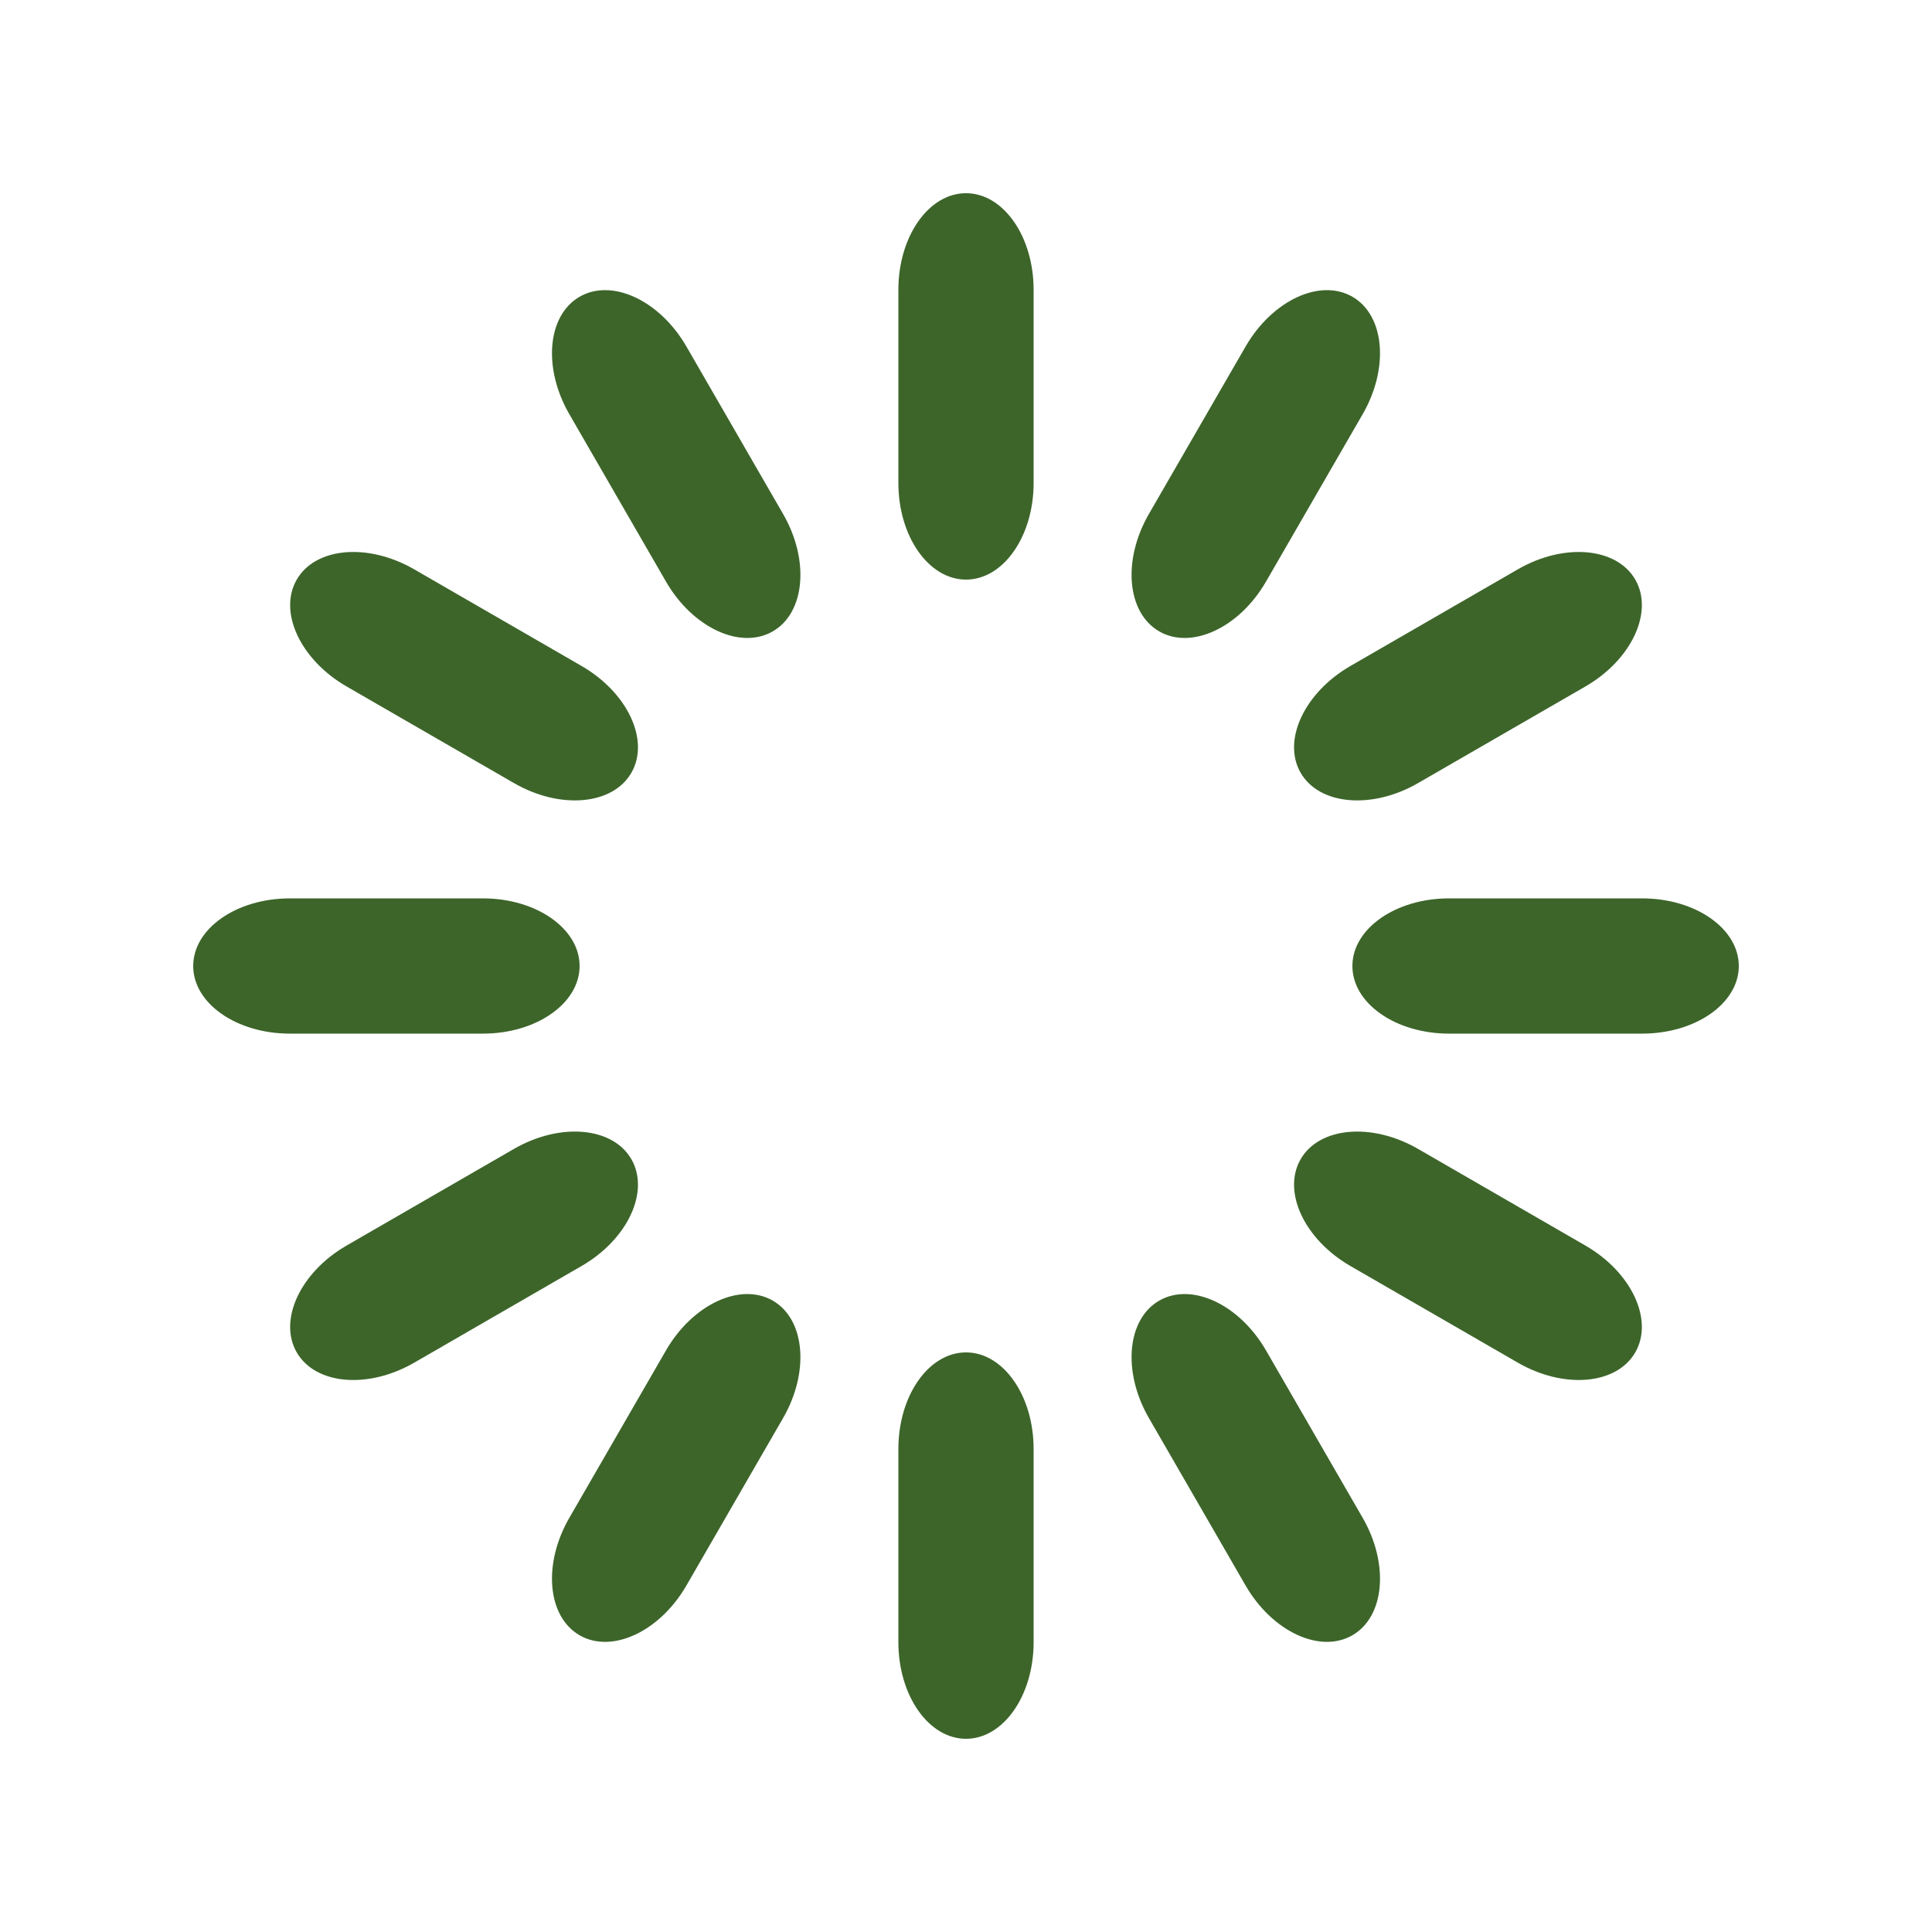<?xml version="1.0" encoding="utf-8"?>
<!-- Generator: Adobe Illustrator 16.0.0, SVG Export Plug-In . SVG Version: 6.00 Build 0)  -->
<!DOCTYPE svg PUBLIC "-//W3C//DTD SVG 1.1//EN" "http://www.w3.org/Graphics/SVG/1.1/DTD/svg11.dtd">
<svg version="1.1" id="Ebene_1" xmlns="http://www.w3.org/2000/svg" xmlns:xlink="http://www.w3.org/1999/xlink" x="0px" y="0px"
	 width="132px" height="132px" viewBox="0 0 132 132" enable-background="new 0 0 132 132" xml:space="preserve">
<rect fill="none" width="132" height="132"/>
<path fill="#3D652A" d="M66,13.2L66,13.2c2.552,0,4.62,2.955,4.62,6.6V33c0,3.645-2.068,6.6-4.62,6.6l0,0
	c-2.552,0-4.62-2.955-4.62-6.6V19.8C61.38,16.155,63.448,13.2,66,13.2z">
<animate  fill="remove" restart="always" calcMode="linear" additive="replace" accumulate="none" repeatCount="indefinite" begin="0s" dur="1s" to="0" from="1" attributeName="opacity">
		</animate>
</path>
<path fill="#3D652A" d="M92.4,20.274L92.4,20.274c2.209,1.276,2.523,4.869,0.701,8.026l-6.601,11.432
	c-1.822,3.156-5.091,4.681-7.301,3.405l0,0c-2.21-1.275-2.524-4.869-0.701-8.025L85.1,23.68C86.922,20.523,90.19,18.998,92.4,20.274
	z">
<animate  fill="remove" restart="always" calcMode="linear" additive="replace" accumulate="none" repeatCount="indefinite" begin="0.083s" dur="1s" to="0" from="1" attributeName="opacity">
		</animate>
</path>
<path fill="#3D652A" d="M111.727,39.6L111.727,39.6c1.275,2.209-0.25,5.479-3.406,7.301l-11.432,6.6
	c-3.156,1.823-6.75,1.509-8.025-0.701l0,0c-1.275-2.209,0.249-5.479,3.406-7.301l11.431-6.6
	C106.857,37.076,110.45,37.39,111.727,39.6z">
<animate  fill="remove" restart="always" calcMode="linear" additive="replace" accumulate="none" repeatCount="indefinite" begin="0.167s" dur="1s" to="0" from="1" attributeName="opacity">
		</animate>
</path>
<path fill="#3D652A" d="M118.8,66L118.8,66c0,2.552-2.954,4.62-6.6,4.62H99c-3.645,0-6.6-2.068-6.6-4.62l0,0
	c0-2.552,2.955-4.62,6.6-4.62h13.2C115.846,61.38,118.8,63.448,118.8,66z">
<animate  fill="remove" restart="always" calcMode="linear" additive="replace" accumulate="none" repeatCount="indefinite" begin="0.25s" dur="1s" to="0" from="1" attributeName="opacity">
		</animate>
</path>
<path fill="#3D652A" d="M111.727,92.4L111.727,92.4c-1.276,2.209-4.869,2.523-8.026,0.701L92.27,86.501
	c-3.157-1.822-4.682-5.091-3.406-7.301l0,0c1.275-2.21,4.869-2.524,8.025-0.701L108.32,85.1
	C111.477,86.922,113.002,90.19,111.727,92.4z">
<animate  fill="remove" restart="always" calcMode="linear" additive="replace" accumulate="none" repeatCount="indefinite" begin="0.333s" dur="1s" to="0" from="1" attributeName="opacity">
		</animate>
</path>
<path fill="#3D652A" d="M92.4,111.727L92.4,111.727c-2.21,1.275-5.479-0.25-7.301-3.406l-6.601-11.432
	c-1.823-3.156-1.509-6.75,0.701-8.025l0,0c2.21-1.275,5.479,0.249,7.301,3.405l6.601,11.432
	C94.924,106.857,94.609,110.45,92.4,111.727z">
<animate  fill="remove" restart="always" calcMode="linear" additive="replace" accumulate="none" repeatCount="indefinite" begin="0.417s" dur="1s" to="0" from="1" attributeName="opacity">
		</animate>
</path>
<path fill="#3D652A" d="M66,118.8L66,118.8c-2.552,0-4.62-2.954-4.62-6.6V99c0-3.645,2.068-6.6,4.62-6.6l0,0
	c2.552,0,4.62,2.955,4.62,6.6v13.2C70.62,115.846,68.552,118.8,66,118.8z">
<animate  fill="remove" restart="always" calcMode="linear" additive="replace" accumulate="none" repeatCount="indefinite" begin="0.5s" dur="1s" to="0" from="1" attributeName="opacity">
		</animate>
</path>
<path fill="#3D652A" d="M39.6,111.727L39.6,111.727c-2.21-1.276-2.524-4.869-0.701-8.026l6.6-11.432
	c1.822-3.156,5.091-4.681,7.301-3.405l0,0c2.21,1.275,2.524,4.869,0.701,8.025l-6.6,11.432
	C45.079,111.477,41.81,113.002,39.6,111.727z">
<animate  fill="remove" restart="always" calcMode="linear" additive="replace" accumulate="none" repeatCount="indefinite" begin="0.583s" dur="1s" to="0" from="1" attributeName="opacity">
		</animate>
</path>
<path fill="#3D652A" d="M20.274,92.4L20.274,92.4c-1.276-2.21,0.249-5.479,3.406-7.301l11.432-6.601
	c3.157-1.823,6.75-1.509,8.025,0.701l0,0c1.276,2.21-0.249,5.479-3.406,7.301L28.3,93.102C25.143,94.924,21.55,94.609,20.274,92.4z"
	>
<animate  fill="remove" restart="always" calcMode="linear" additive="replace" accumulate="none" repeatCount="indefinite" begin="0.667s" dur="1s" to="0" from="1" attributeName="opacity">
		</animate>
</path>
<path fill="#3D652A" d="M13.2,66L13.2,66c0-2.552,2.955-4.62,6.6-4.62H33c3.645,0,6.6,2.068,6.6,4.62l0,0
	c0,2.552-2.955,4.62-6.6,4.62H19.8C16.155,70.62,13.2,68.552,13.2,66z">
<animate  fill="remove" restart="always" calcMode="linear" additive="replace" accumulate="none" repeatCount="indefinite" begin="0.75s" dur="1s" to="0" from="1" attributeName="opacity">
		</animate>
</path>
<path fill="#3D652A" d="M20.274,39.6L20.274,39.6c1.276-2.21,4.869-2.524,8.026-0.701l11.431,6.6
	c3.157,1.822,4.682,5.091,3.406,7.301l0,0c-1.275,2.21-4.869,2.524-8.025,0.701l-11.432-6.6C20.523,45.079,18.998,41.81,20.274,39.6
	z">
<animate  fill="remove" restart="always" calcMode="linear" additive="replace" accumulate="none" repeatCount="indefinite" begin="0.833s" dur="1s" to="0" from="1" attributeName="opacity">
		</animate>
</path>
<path fill="#3D652A" d="M39.6,20.274L39.6,20.274c2.209-1.276,5.479,0.249,7.301,3.406l6.6,11.432
	c1.823,3.157,1.509,6.75-0.701,8.025l0,0c-2.209,1.276-5.479-0.249-7.301-3.405l-6.6-11.432C37.076,25.143,37.39,21.55,39.6,20.274z
	">
<animate  fill="remove" restart="always" calcMode="linear" additive="replace" accumulate="none" repeatCount="indefinite" begin="0.917s" dur="1s" to="0" from="1" attributeName="opacity">
		</animate>
</path>
</svg>
